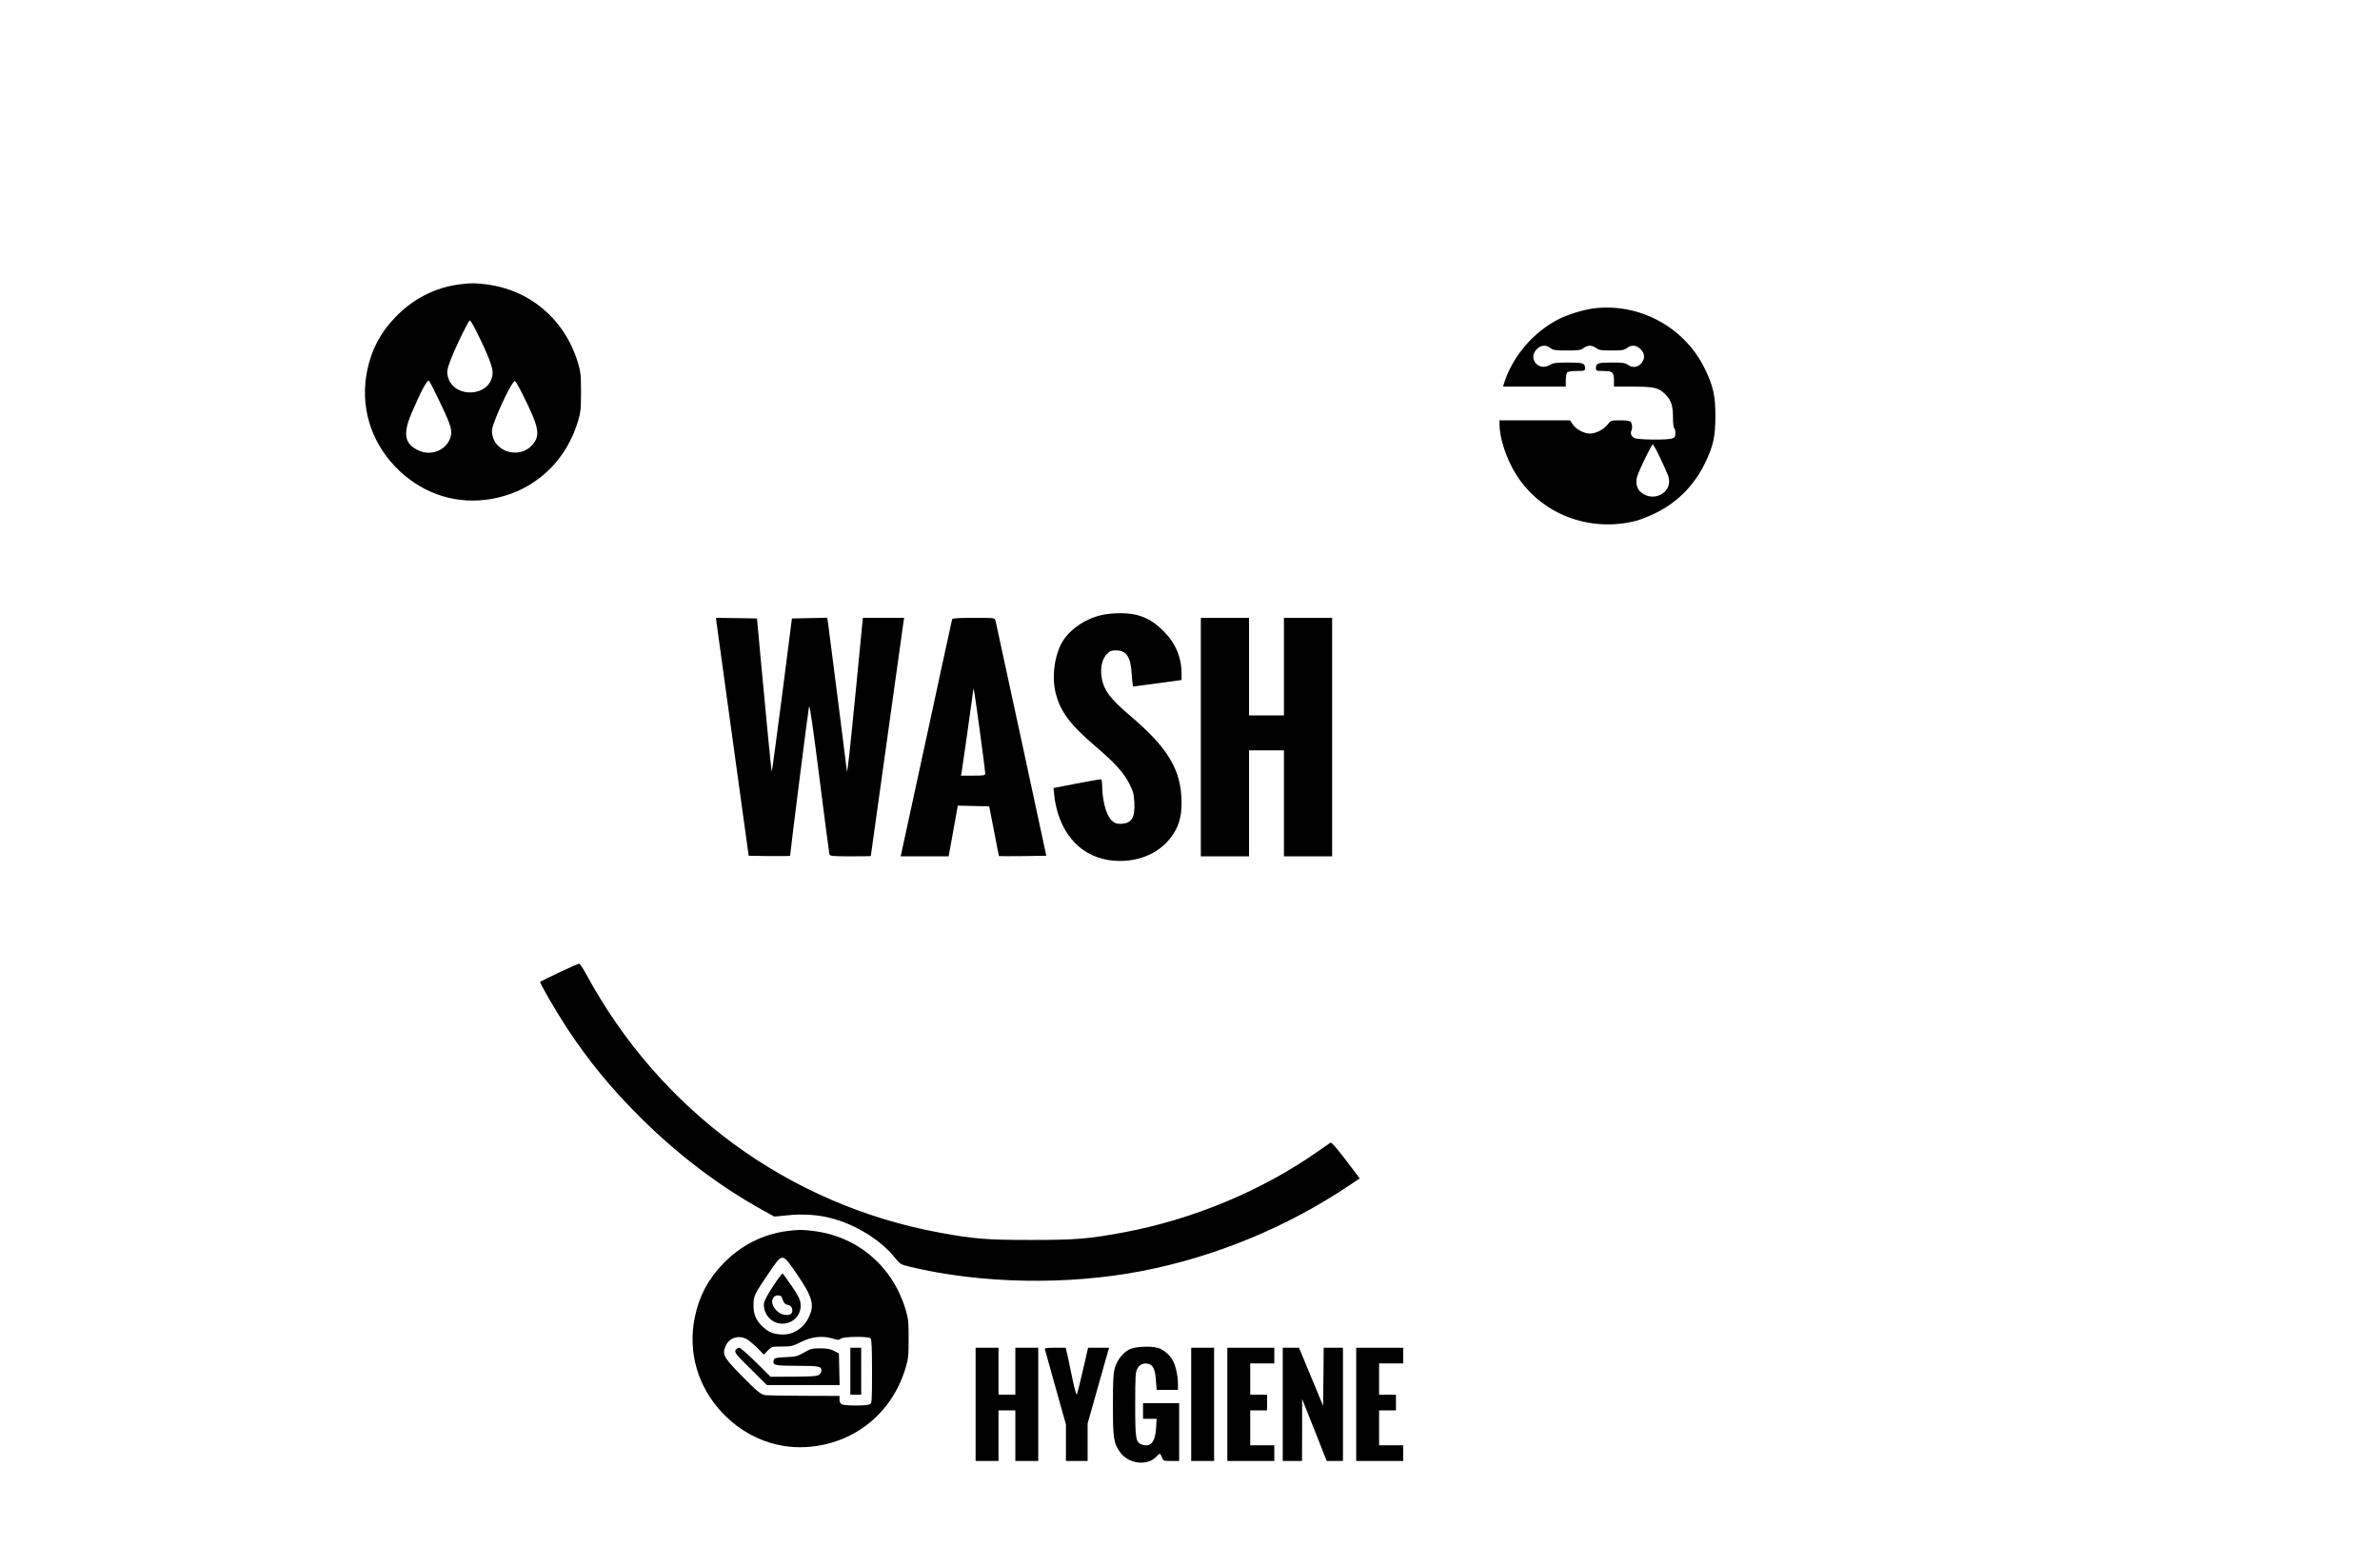 <?xml version="1.0" standalone="no"?>
<!DOCTYPE svg PUBLIC "-//W3C//DTD SVG 20010904//EN"
 "http://www.w3.org/TR/2001/REC-SVG-20010904/DTD/svg10.dtd">
<svg version="1.0" xmlns="http://www.w3.org/2000/svg"
 width="1976pt" height="1284pt" viewBox="0 0 1976 1284"
 preserveAspectRatio="xMidYMid meet">
<g transform="translate(0,1284) scale(0.1,-0.1)"
fill="#000000" stroke="none">
<path d="M3815 10479 c-202 -26 -386 -120 -532 -272 -125 -130 -198 -268 -234
-442 -60 -289 23 -579 229 -796 200 -211 471 -312 749 -279 369 43 660 288
770 647 24 80 27 103 27 248 0 145 -3 168 -27 248 -110 358 -400 603 -767 647
-95 11 -116 11 -215 -1z m144 -397 c85 -170 131 -286 131 -332 0 -211 -340
-230 -375 -21 -5 30 1 57 28 127 44 113 147 324 158 324 5 0 31 -44 58 -98z
m-317 -559 c93 -193 111 -245 103 -293 -20 -117 -155 -183 -268 -131 -118 54
-134 136 -61 308 75 176 126 273 144 273 4 0 41 -71 82 -157z m695 47 c141
-281 153 -347 79 -428 -98 -108 -293 -62 -326 77 -9 39 -8 55 8 101 50 142
159 362 177 357 5 -2 34 -50 62 -107z"/>
<path d="M13234 10280 c-82 -10 -217 -51 -289 -88 -215 -108 -390 -314 -459
-539 l-7 -23 260 0 261 0 0 53 c0 29 5 58 12 65 7 7 40 12 80 12 64 0 68 1 68
23 0 41 -17 47 -141 47 -101 0 -123 -3 -153 -21 -93 -55 -183 56 -107 132 35
35 77 38 114 9 22 -17 40 -20 137 -20 97 0 115 3 137 20 14 11 38 20 53 20 15
0 39 -9 53 -20 21 -17 40 -20 127 -20 87 0 106 3 127 20 37 29 79 26 114 -9
35 -35 38 -77 9 -114 -29 -37 -75 -44 -111 -18 -25 18 -42 21 -137 21 -115 0
-132 -6 -132 -47 0 -21 4 -23 56 -23 82 0 94 -10 94 -75 l0 -55 153 0 c182 0
218 -9 273 -64 50 -49 64 -93 64 -198 0 -42 5 -80 10 -83 6 -3 10 -22 10 -41
0 -28 -5 -36 -26 -44 -38 -15 -284 -12 -314 3 -27 14 -36 38 -24 65 9 21 5 53
-8 70 -7 8 -38 12 -87 12 -75 0 -76 0 -105 -36 -33 -42 -96 -73 -145 -74 -49
0 -115 35 -142 75 l-24 35 -292 0 -293 0 0 -39 c0 -108 58 -284 136 -408 205
-330 607 -486 995 -388 35 9 109 38 164 65 176 85 318 227 406 405 73 147 91
230 91 400 0 170 -18 253 -91 400 -167 339 -541 541 -917 495z m550 -1242 c30
-62 59 -129 66 -149 46 -129 -111 -227 -224 -138 -37 29 -50 85 -31 140 24 68
118 259 127 259 5 0 33 -51 62 -112z"/>
<path d="M9150 7734 c-146 -31 -285 -131 -342 -245 -57 -114 -75 -279 -43
-404 40 -157 121 -264 341 -451 153 -131 223 -209 271 -302 31 -62 37 -84 41
-156 7 -129 -25 -176 -119 -176 -33 0 -48 7 -74 33 -43 43 -74 167 -75 295 0
27 -5 42 -12 42 -7 0 -98 -16 -202 -36 l-189 -37 7 -68 c3 -37 17 -103 31
-146 83 -263 288 -407 555 -390 160 11 294 79 382 195 63 83 88 165 88 286 -1
271 -108 453 -431 727 -170 144 -222 218 -235 333 -8 70 9 137 46 176 24 25
36 30 77 30 87 -1 122 -55 130 -207 3 -51 8 -93 12 -93 3 0 95 12 204 27 l197
27 0 52 c0 135 -50 255 -149 353 -73 74 -138 113 -226 136 -72 18 -198 18
-285 -1z"/>
<path d="M5948 7678 c2 -18 63 -463 136 -988 l132 -955 172 -3 c95 -1 172 0
172 3 0 25 151 1216 157 1239 6 19 32 -165 86 -590 43 -341 81 -627 83 -636 5
-16 22 -18 175 -18 93 0 169 1 169 3 0 5 269 1932 273 1955 l4 22 -171 0 -172
0 -58 -597 c-55 -556 -72 -711 -75 -673 -2 26 -151 1193 -157 1233 l-6 38
-146 -3 -147 -3 -81 -633 c-45 -348 -84 -635 -86 -637 -2 -3 -19 154 -37 348
-18 193 -45 480 -60 637 l-26 285 -171 3 -170 2 4 -32z"/>
<path d="M7905 7698 c-2 -7 -97 -443 -210 -968 -114 -525 -209 -965 -212 -977
l-5 -23 199 0 199 0 18 98 c9 53 26 148 38 210 l20 113 131 -3 130 -3 40 -205
c21 -113 40 -206 41 -208 2 -1 91 -1 198 0 l195 3 -208 965 c-115 531 -211
975 -214 988 -5 22 -7 22 -181 22 -131 0 -176 -3 -179 -12z m230 -927 c25
-183 45 -342 45 -352 0 -17 -9 -19 -101 -19 l-101 0 6 28 c5 25 95 662 97 686
2 29 12 -34 54 -343z"/>
<path d="M9970 6720 l0 -990 200 0 200 0 0 440 0 440 145 0 145 0 0 -440 0
-440 200 0 200 0 0 990 0 990 -200 0 -200 0 0 -405 0 -405 -145 0 -145 0 0
405 0 405 -200 0 -200 0 0 -990z"/>
<path d="M4643 4766 c-84 -40 -155 -75 -158 -77 -7 -8 123 -233 221 -383 183
-277 365 -500 613 -746 307 -305 646 -563 1008 -765 l102 -56 113 11 c123 13
252 4 362 -25 201 -53 407 -180 523 -324 47 -58 49 -60 133 -80 586 -140 1300
-153 1915 -35 613 118 1211 365 1732 715 l82 55 -115 152 c-74 97 -120 150
-127 145 -7 -4 -48 -33 -93 -64 -468 -332 -1052 -576 -1634 -683 -288 -53
-391 -61 -760 -61 -369 0 -472 8 -760 61 -1250 230 -2320 1012 -2934 2147 -26
48 -52 87 -59 86 -7 -1 -81 -33 -164 -73z"/>
<path d="M6535 2619 c-202 -26 -386 -120 -532 -272 -125 -130 -198 -268 -234
-442 -60 -289 23 -579 229 -796 200 -211 471 -312 749 -279 369 43 660 288
770 647 24 80 27 103 27 248 0 145 -3 168 -27 248 -110 358 -400 603 -767 647
-95 11 -116 11 -215 -1z m82 -359 c129 -189 147 -253 99 -355 -41 -89 -124
-145 -213 -145 -70 0 -114 15 -160 55 -61 52 -87 107 -87 185 -1 78 7 95 129
273 114 168 108 168 232 -13z m-401 -549 c21 -16 58 -49 82 -73 l43 -45 34 34
c32 32 35 33 116 33 75 0 89 3 158 37 90 45 177 55 262 30 47 -14 55 -14 69
-2 21 19 230 21 248 3 9 -9 12 -84 12 -275 0 -249 -1 -263 -19 -273 -25 -13
-207 -13 -232 0 -12 7 -19 21 -19 40 l0 30 -292 1 c-161 0 -306 3 -322 5 -42
7 -66 27 -208 171 -140 143 -153 168 -124 236 31 76 123 99 192 48z"/>
<path d="M6421 2165 c-39 -58 -73 -121 -77 -140 -8 -43 10 -96 44 -130 100
-100 271 -23 259 117 -3 39 -17 66 -73 149 -38 55 -72 103 -76 105 -4 3 -39
-43 -77 -101z m61 -84 c3 -1 11 -16 18 -35 8 -25 18 -35 40 -40 21 -4 31 -13
36 -31 10 -39 -12 -58 -59 -52 -75 10 -133 102 -93 146 10 11 25 18 34 16 9
-2 20 -4 24 -4z"/>
<path d="M6111 1636 c-18 -22 -6 -38 132 -173 l124 -123 302 0 302 0 -3 132
-3 131 -40 21 c-30 16 -58 21 -115 21 -67 0 -81 -4 -135 -35 -54 -31 -69 -35
-152 -38 -81 -4 -93 -7 -99 -24 -13 -43 7 -48 195 -48 182 0 201 -4 201 -40 0
-9 -8 -24 -17 -33 -15 -13 -51 -16 -212 -17 l-193 -1 -122 121 c-67 66 -129
120 -138 120 -8 0 -21 -6 -27 -14z"/>
<path d="M7060 1455 l0 -195 45 0 45 0 0 195 0 195 -45 0 -45 0 0 -195z"/>
<path d="M9393 1643 c-59 -20 -116 -88 -137 -161 -13 -47 -16 -107 -16 -308 0
-277 6 -318 60 -392 72 -99 229 -116 304 -33 25 28 29 27 43 -9 11 -29 13 -30
77 -30 l66 0 0 240 0 240 -150 0 -150 0 0 -65 0 -65 56 0 57 0 -5 -79 c-7
-115 -46 -160 -117 -135 -52 18 -56 45 -56 334 0 235 2 269 18 297 19 35 52
49 92 39 39 -10 56 -47 62 -136 l6 -80 88 0 89 0 0 50 c0 63 -17 145 -41 191
-24 48 -80 95 -126 108 -54 15 -170 12 -220 -6z"/>
<path d="M8100 1180 l0 -470 95 0 95 0 0 210 0 210 70 0 70 0 0 -210 0 -210
95 0 95 0 0 470 0 470 -95 0 -95 0 0 -195 0 -195 -70 0 -70 0 0 195 0 195 -95
0 -95 0 0 -470z"/>
<path d="M8675 1638 c2 -7 42 -151 89 -319 l86 -306 0 -151 0 -152 90 0 90 0
0 155 0 156 81 287 c44 158 84 299 89 315 l9 27 -88 0 -87 0 -43 -187 c-24
-104 -47 -194 -50 -201 -4 -7 -20 47 -35 120 -15 73 -34 163 -42 201 l-16 67
-88 0 c-67 0 -88 -3 -85 -12z"/>
<path d="M9890 1180 l0 -470 95 0 95 0 0 470 0 470 -95 0 -95 0 0 -470z"/>
<path d="M10190 1180 l0 -470 195 0 195 0 0 65 0 65 -100 0 -100 0 0 145 0
145 70 0 70 0 0 65 0 65 -70 0 -70 0 0 130 0 130 100 0 100 0 0 65 0 65 -195
0 -195 0 0 -470z"/>
<path d="M10650 1180 l0 -470 80 0 80 0 1 258 0 257 102 -257 102 -258 68 0
67 0 0 470 0 470 -80 0 -80 0 -2 -241 -3 -241 -100 241 -100 241 -67 0 -68 0
0 -470z"/>
<path d="M11260 1180 l0 -470 195 0 195 0 0 65 0 65 -100 0 -100 0 0 145 0
145 70 0 70 0 0 65 0 65 -70 0 -70 0 0 130 0 130 100 0 100 0 0 65 0 65 -195
0 -195 0 0 -470z"/>
</g>
</svg>
